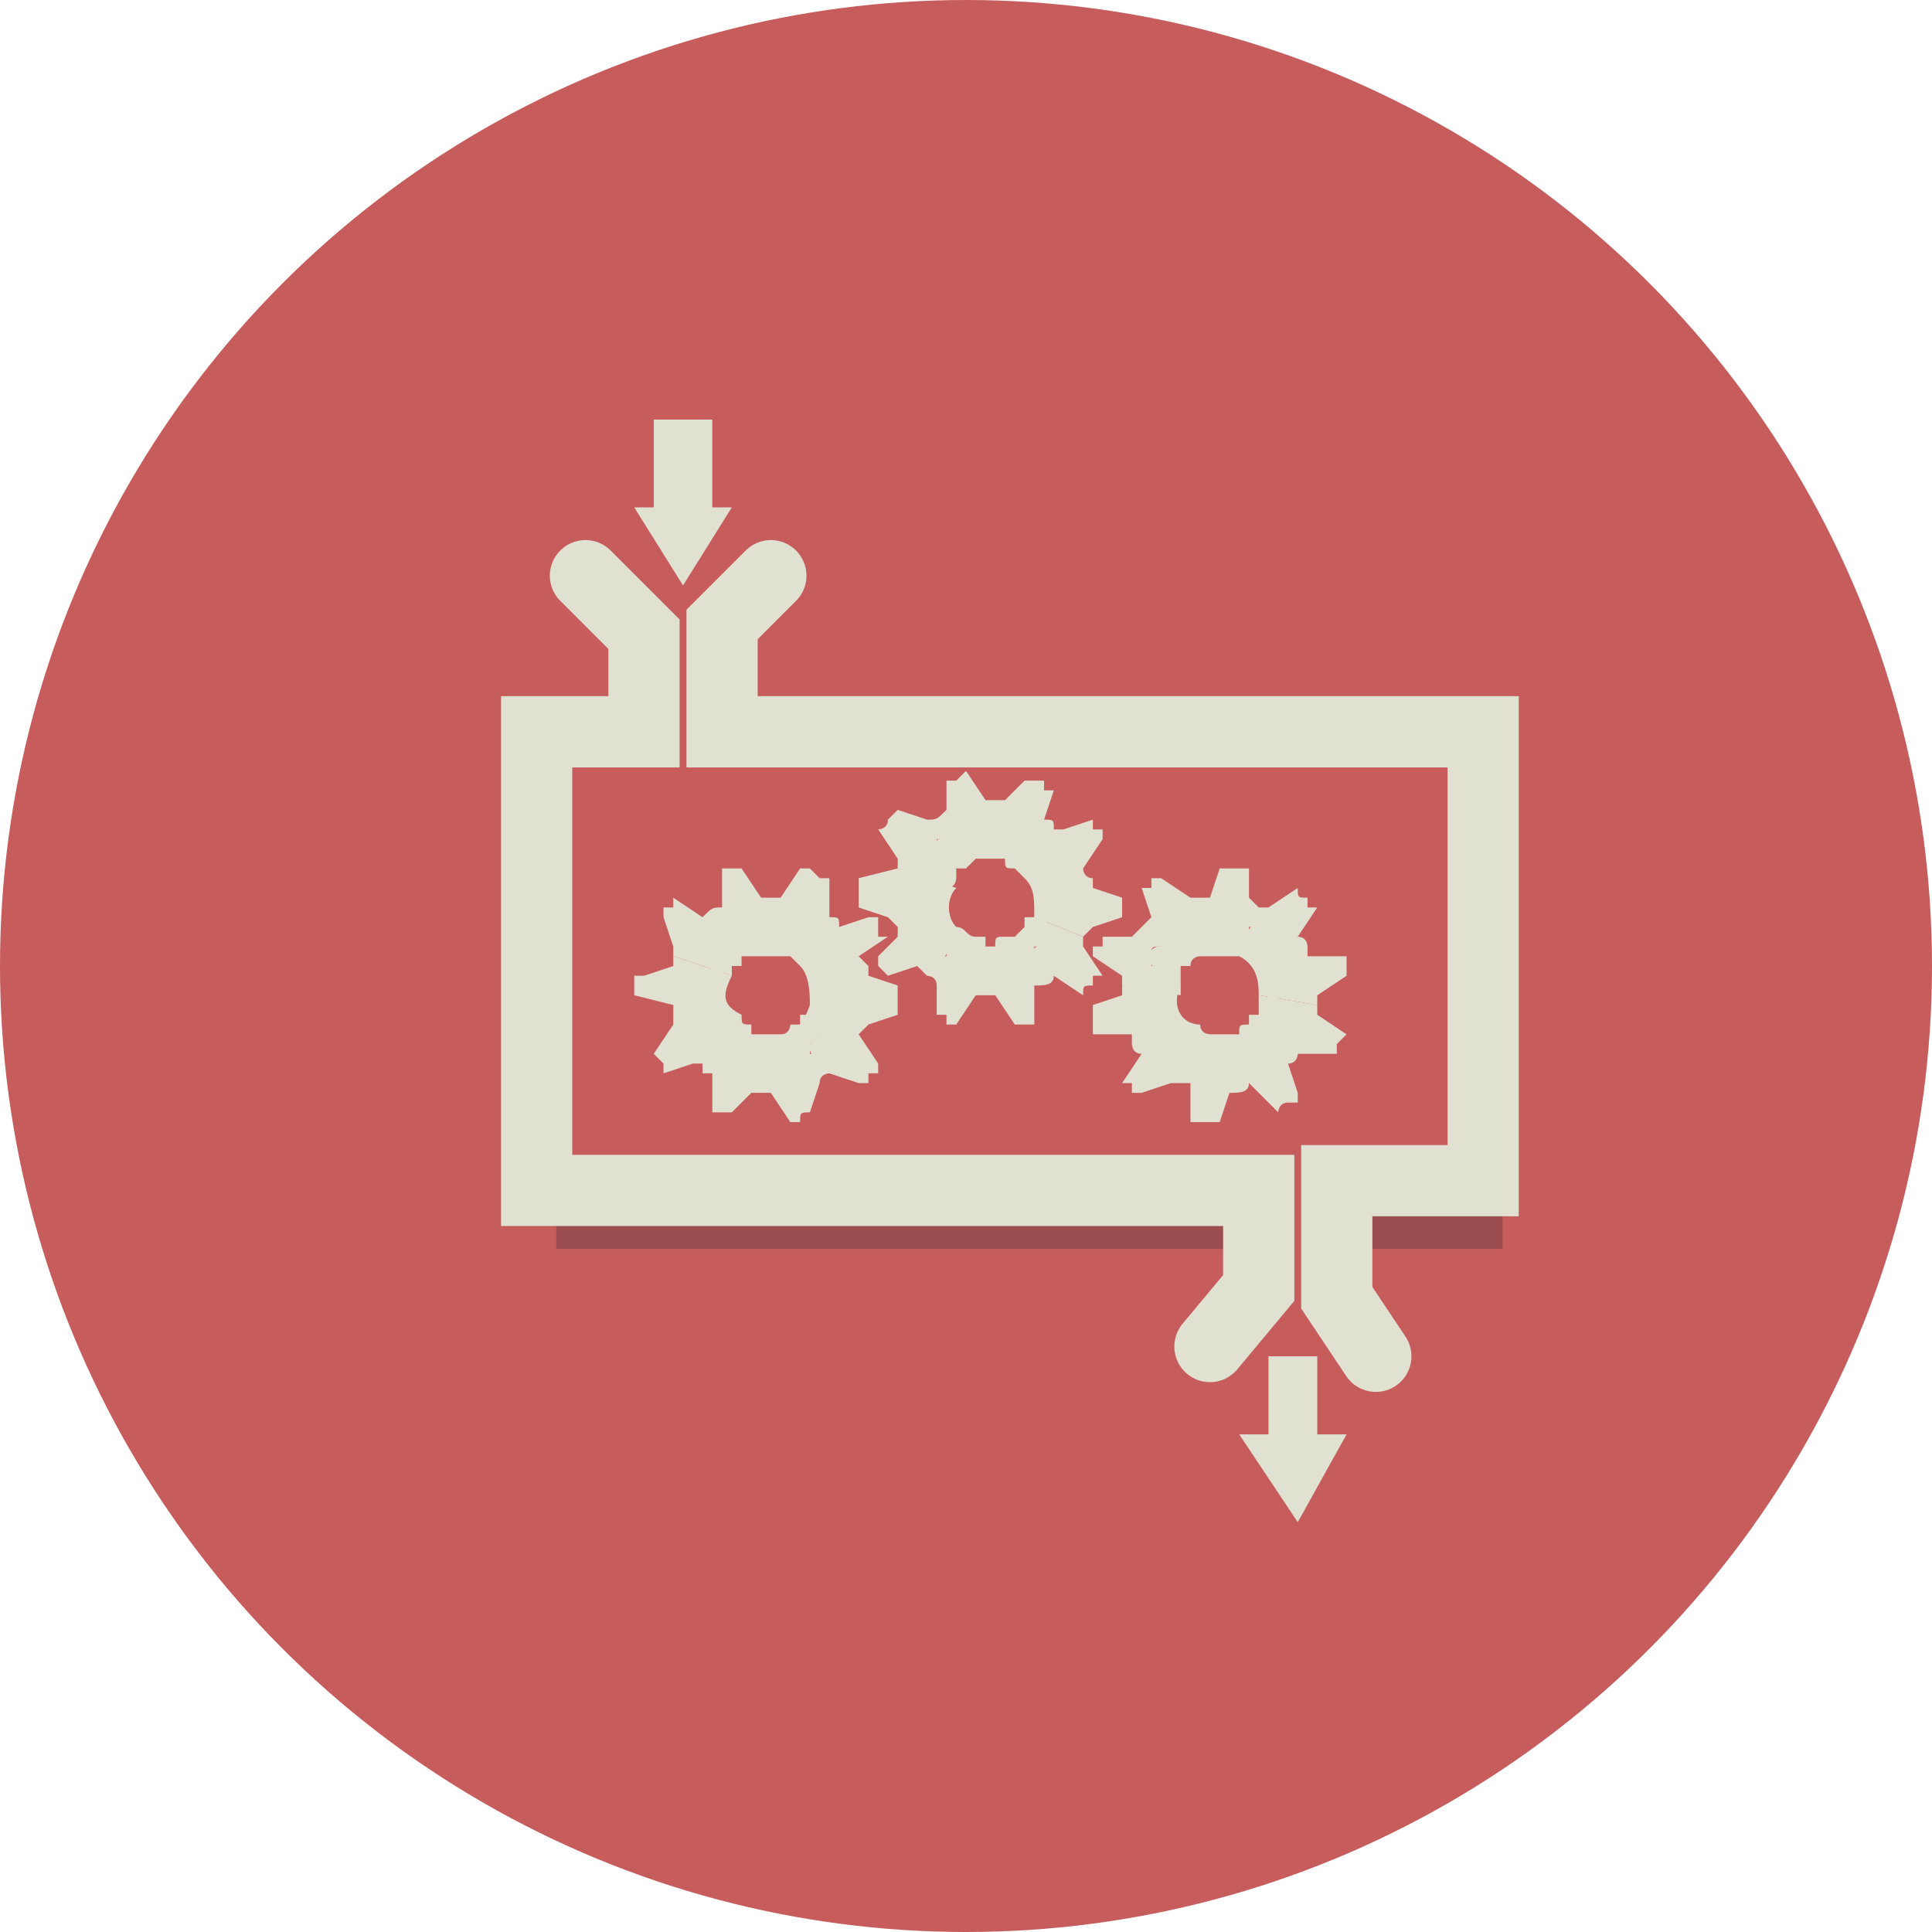 <?xml version="1.0" encoding="UTF-8"?>
<!DOCTYPE svg PUBLIC "-//W3C//DTD SVG 1.1//EN" "http://www.w3.org/Graphics/SVG/1.1/DTD/svg11.dtd">
<!-- Creator: CorelDRAW X7 -->
<svg xmlns="http://www.w3.org/2000/svg" xml:space="preserve" width="0.8in" height="0.8in" version="1.1" style="shape-rendering:geometricPrecision; text-rendering:geometricPrecision; image-rendering:optimizeQuality; fill-rule:evenodd; clip-rule:evenodd"
viewBox="0 0 198 198"
 xmlns:xlink="http://www.w3.org/1999/xlink">
 <defs>
  <style type="text/css">
   <![CDATA[
    .str0 {stroke:#E1E1D2;stroke-width:7.298;stroke-linecap:round}
    .fil2 {fill:none}
    .fil1 {fill:#9C4D4F}
    .fil0 {fill:#C75C5C}
    .fil4 {fill:#E1E1D2}
    .fil3 {fill:#E1E1D2;fill-rule:nonzero}
   ]]>
  </style>
 </defs>
 <g id="Слой_x0020_1">
  <circle class="fil0" cx="99" cy="99" r="99"/>
  <polygon class="fil1" points="76,122 57,122 57,128 129,128 129,122 "/>
  <polyline class="fil2 str0" points="124,138 129,132 129,122 55,122 55,75 66,75 66,65 60,59 "/>
  <polygon class="fil1" points="141,122 137,122 137,128 154,128 154,122 "/>
  <polyline class="fil2 str0" points="79,59 74,64 74,75 152,75 152,121 137,121 137,133 141,139 "/>
  <path class="fil3" d="M130 139l0 8 -3 0 6 9 5 -9 -3 0 0 -8 -5 0zm0 4m-1 4m1 5m5 0m2 -5m-2 -4m-2 -4"/>
  <path class="fil3" d="M67 43l0 9 -2 0 5 8 5 -8 -2 0 0 -9 -6 0zm0 4m-1 5m1 4m6 0m1 -4m-1 -5m-3 -4"/>
  <line id="svg_2" class="fil2" x1="113" y1="89" x2="113" y2= "89" />
  <g id="svg_14">
   <g id="layer1">
    <g>
     <g id="g2290">
      <path id="path4850" class="fil4" d="M74 89l0 4c0,0 0,0 0,0l0 0c-1,0 -1,0 -2,1l-3 -2c0,1 0,1 0,1 0,0 -1,0 -1,0 0,1 0,1 0,1 0,0 0,0 0,0l1 3c0,0 0,0 0,0l0 0c0,0 0,1 0,1l6 2c0,0 0,0 0,0 0,0 0,-1 0,-1 0,0 0,0 1,0 0,0 0,0 0,-1 0,0 0,0 1,0 0,0 0,0 0,0 0,0 0,0 1,0 0,0 0,0 0,0 0,0 1,0 1,0 0,0 0,0 0,0 0,0 0,0 1,0 0,0 0,0 0,0 0,0 0,0 0,0 0,0 0,0 0,0 0,0 0,0 0,0 0,0 0,0 0,0 0,0 0,0 0,0 0,0 0,0 0,0 1,0 1,0 1,0 0,0 1,1 1,1 1,1 1,3 1,4l5 3c1,-1 1,-1 1,-1l3 -1c0,0 0,0 0,0 0,0 0,-1 0,-1 0,0 0,0 0,0 0,-1 0,-1 0,-1 0,0 0,0 0,-1l-3 -1c0,0 0,0 0,0l0 0c0,0 0,0 0,-1 0,0 0,0 -1,-1l3 -2c0,0 0,0 -1,0 0,-1 0,-1 0,-1 0,0 0,0 0,-1 0,0 0,0 -1,0 0,0 0,0 0,0l-3 1c0,0 0,0 0,0l0 0c0,-1 0,-1 -1,-1 0,0 0,0 0,-1l0 0c0,0 0,0 0,0l0 -3c0,0 0,0 -1,0 0,0 0,0 0,0 0,0 0,0 -1,-1 0,0 0,0 0,0 0,0 0,0 0,0 0,0 -1,0 -1,0l-2 3c0,0 -1,0 -2,0l-2 -3c0,0 0,0 0,0 0,0 0,0 0,0 -1,0 -1,0 -1,0 0,0 0,0 -1,0 0,0 0,0 0,0l0 0zm11 7c0,0 0,0 0,0 0,1 0,1 0,1 -1,1 -1,1 -1,0 0,0 0,0 0,-1 0,0 0,0 1,0l0 0zm-11 0c0,0 0,0 0,0 1,0 1,1 0,1 0,0 -1,0 -1,0 0,-1 0,-1 0,-1 0,0 1,0 1,0z"/>
      <path id="path3767" class="fil4" d="M83 114l1 -3c0,0 0,0 0,0l0 0c0,-1 1,-1 1,-1l3 1c1,0 1,0 1,0 0,-1 0,-1 0,-1 0,0 1,0 1,0 0,-1 0,-1 0,-1l-2 -3c0,0 0,0 0,0l0 0c0,0 0,0 0,-1l-5 -2c0,0 0,1 0,1 0,0 -1,0 -1,0 0,0 0,1 0,1 0,0 0,0 0,0 -1,0 -1,0 -1,0 0,0 0,1 -1,1 0,0 0,0 0,0 0,0 0,0 -1,0 0,0 0,0 0,0 0,0 0,0 -1,0 0,0 0,0 0,0 0,0 0,0 0,0 0,0 0,0 0,0 0,0 0,0 0,0 0,0 -1,0 -1,0 0,0 0,0 0,0 0,0 0,0 0,0 0,0 0,0 0,0 0,0 0,-1 0,-1 -1,0 -1,0 -1,-1 -2,-1 -2,-2 -1,-4l-6 -2c0,0 0,1 0,1l-3 1c0,0 0,0 0,0 0,0 -1,0 -1,0 0,0 0,1 0,1 0,0 0,0 0,1 0,0 0,0 0,0l4 1c0,0 0,0 0,0l0 0c0,1 0,1 0,1 0,1 0,1 0,1l-2 3c0,0 0,0 0,0 0,0 0,0 0,0 1,1 1,1 1,1 0,0 0,0 0,1 0,0 0,0 0,0l3 -1c1,0 1,0 1,0l0 0c0,0 0,0 0,1 1,0 1,0 1,0l0 0c0,0 0,0 0,0l0 3c0,0 0,0 0,1 0,0 1,0 1,0 0,0 0,0 0,0 0,0 0,0 0,0 1,0 1,0 1,0 0,0 0,0 0,0l2 -2c1,0 2,0 2,0l2 3c0,0 0,0 0,0 1,0 1,0 1,0 0,-1 0,-1 1,-1 0,0 0,0 0,0 0,0 0,0 0,0l0 0zm-10 -7c0,0 0,0 0,0 -1,0 0,-1 0,-1 0,0 1,0 1,0 0,0 0,1 0,1 0,0 -1,0 -1,0zm11 1c-1,0 -1,0 -1,0 0,-1 0,-1 0,-1 1,-1 1,-1 1,0 1,0 1,0 0,1 0,0 0,0 0,0l0 0z"/>
     </g>
     <g>
      <path id="path2327" class="fil4" d="M81 96c-3,-1 -7,0 -8,3 -1,4 0,7 4,9 3,1 6,-1 8,-4 1,-3 -1,-7 -4,-8zm0 1c2,1 3,4 2,6 -1,3 -3,4 -6,3 -2,-1 -4,-4 -3,-6 1,-3 4,-4 7,-3z"/>
      <path id="path3500" class="fil4" d="M81 96c-3,-1 -7,0 -8,3 -1,4 0,7 4,8 3,2 6,0 8,-3 1,-3 -1,-7 -4,-8zm0 1c2,1 4,4 3,7 -1,2 -4,3 -7,2 -3,-1 -4,-4 -3,-6 1,-3 4,-4 7,-3z"/>
     </g>
    </g>
   </g>
   <g>
    <circle id="svg_6" class="fil4" transform="matrix(0.054 0.021 -0.021 0.054 84.358 96.992)" r="20"/>
    <circle id="svg_11" class="fil4" transform="matrix(0.054 0.021 -0.021 0.054 73.956 96.451)" r="20"/>
    <circle id="svg_12" class="fil4" transform="matrix(0.054 0.021 -0.021 0.054 73.213 106.63)" r="20"/>
    <circle id="svg_13" class="fil4" transform="matrix(0.054 0.021 -0.021 0.054 84.12 107.364)" r="20"/>
   </g>
  </g>
  <circle id="svg_15" class="fil2" transform="matrix(0.054 0.021 -0.021 0.054 78.784 101.736)" r="107"/>
  <g id="svg_19">
   <g id="svg_20">
    <g id="svg_21">
     <path id="svg_22" class="fil4" d="M97 80l0 3c0,0 0,0 0,0l0 0c-1,1 -1,1 -2,1l-3 -1c0,0 0,0 0,0 -1,1 -1,1 -1,1 0,0 0,0 0,0 0,1 -1,1 -1,1l2 3c0,0 0,0 0,0l0 0c0,0 0,0 0,1l5 2c1,0 1,-1 1,-1 0,0 0,0 0,0 0,0 0,-1 0,-1 1,0 1,0 1,0 0,0 0,0 0,0 0,0 1,-1 1,-1 0,0 0,0 0,0 1,0 1,0 1,0 0,0 0,0 0,0 1,0 1,0 1,0 0,0 0,0 0,0 0,0 0,0 1,0 0,0 0,0 0,0 0,0 0,0 0,0 0,0 0,0 0,0 0,0 0,0 0,0 0,0 0,0 0,0 0,0 0,0 0,0 0,1 0,1 1,1 0,0 0,0 1,1 1,1 1,2 1,4l5 2c0,0 0,0 1,-1l3 -1c0,0 0,0 0,0 0,0 0,0 0,0 0,0 0,-1 0,-1 0,0 0,0 0,-1 0,0 0,0 0,0l-3 -1c0,0 0,0 0,0l0 0c0,-1 0,-1 0,-1 -1,0 -1,-1 -1,-1l2 -3c0,0 0,0 0,0 0,0 0,0 0,0 0,-1 0,-1 0,-1 -1,0 -1,0 -1,0 0,-1 0,-1 0,-1l-3 1c0,0 0,0 0,0l0 0c0,0 -1,0 -1,0 0,-1 0,-1 -1,-1l0 0c0,0 0,0 0,0l1 -3c-1,0 -1,0 -1,0 0,-1 0,-1 0,-1 -1,0 -1,0 -1,0 0,0 0,0 0,0 0,0 0,0 -1,0 0,0 0,0 0,0l-2 2c-1,0 -1,0 -2,0l-2 -3c0,0 0,0 0,0 0,0 0,0 -1,1 0,0 0,0 0,0 0,0 -1,0 -1,0 0,0 0,0 0,0l0 0zm10 7c0,0 1,0 1,0 0,0 0,1 0,1 -1,0 -1,0 -1,0 -1,0 -1,-1 0,-1 0,0 0,0 0,0zm-10 -1c0,0 0,0 0,0 0,1 0,1 0,1 0,1 -1,1 -1,0 0,0 0,0 0,-1 0,0 1,0 1,0z"/>
     <path id="svg_23" class="fil4" d="M106 105l0 -4c0,0 0,0 0,0l0 0c1,0 2,0 2,-1l3 2c0,-1 0,-1 1,-1 0,0 0,0 0,0 0,0 0,-1 0,-1 1,0 1,0 1,0l-2 -3c0,0 0,0 0,0l0 0c0,0 0,-1 0,-1l-5 -2c0,0 -1,0 -1,0 0,1 0,1 0,1 0,0 0,0 0,0 0,0 -1,1 -1,1 0,0 0,0 0,0 0,0 -1,0 -1,0 0,0 0,0 0,0 -1,0 -1,0 -1,1 0,0 0,0 0,0 -1,0 -1,0 -1,0 0,-1 0,-1 0,-1 0,0 0,0 0,0 0,0 0,0 0,0 -1,0 -1,0 -1,0 0,0 0,0 0,0 0,0 0,0 0,0 0,0 0,0 0,0 0,0 0,0 0,0 0,0 0,0 0,0 -1,0 -1,-1 -2,-1 -1,-1 -1,-3 0,-4l-6 -2c0,0 0,0 0,0l-4 1c0,0 0,0 0,0 0,0 0,1 0,1 0,0 0,0 0,0 0,1 0,1 0,1 0,0 0,0 0,1l3 1c0,0 0,0 0,0l0 0c0,0 1,1 1,1 0,0 0,0 0,1l-2 2c0,0 0,0 0,1 0,0 0,0 0,0 0,0 0,0 1,1 0,0 0,0 0,0 0,0 0,0 0,0l3 -1c0,0 0,0 0,0l0 0c1,1 1,1 1,1 0,0 1,0 1,1l0 0c0,0 0,0 0,0l0 3c0,0 0,0 0,0 0,0 0,0 1,0 0,0 0,1 0,1 0,0 0,0 0,0 0,0 1,0 1,0 0,0 0,0 0,0l2 -3c1,0 1,0 2,0l2 3c0,0 0,0 0,0 0,0 1,0 1,0 0,0 0,0 0,0 1,0 1,0 1,0 0,0 0,0 0,0l0 0zm-10 -7c0,0 0,0 0,0 -1,-1 -1,-1 0,-1 0,-1 0,-1 1,0 0,0 0,0 0,1 -1,0 -1,0 -1,0l0 0zm10 0c0,0 0,0 0,0 0,0 0,0 0,-1 0,0 1,0 1,0 0,1 0,1 0,1 0,0 0,1 -1,0z"/>
    </g>
    <g>
     <path id="svg_24" class="fil4" d="M104 86c-3,-1 -7,1 -8,4 -2,3 0,7 3,8 4,1 7,0 8,-3 2,-4 0,-7 -3,-9zm-1 2c3,1 4,4 3,6 -1,3 -4,4 -6,3 -3,-1 -4,-4 -3,-7 1,-2 4,-3 6,-2z"/>
     <path id="svg_25" class="fil4" d="M104 87c-3,-2 -7,0 -8,3 -1,3 0,7 3,8 4,1 7,0 8,-4 2,-3 0,-6 -3,-7zm-1 1c3,1 4,3 3,6 -1,3 -4,4 -6,3 -3,-1 -4,-4 -3,-7 1,-2 4,-4 6,-2z"/>
    </g>
   </g>
   <g>
    <circle id="svg_26" class="fil4" transform="matrix(0.054 0.021 -0.021 0.054 107.134 87.574)" r="20"/>
    <circle id="svg_27" class="fil4" transform="matrix(0.054 0.021 -0.021 0.054 96.732 87.035)" r="20"/>
    <circle id="svg_28" class="fil4" transform="matrix(0.054 0.021 -0.021 0.054 95.988 97.213)" r="20"/>
    <circle id="svg_29" class="fil4" transform="matrix(0.054 0.021 -0.021 0.054 106.896 97.948)" r="20"/>
   </g>
  </g>
  <circle id="svg_30" class="fil2" transform="matrix(0.054 0.021 -0.021 0.054 101.561 92.321)" r="107"/>
  <g id="svg_32">
   <g id="svg_33">
    <g>
     <g id="svg_34">
      <path id="svg_35" class="fil4" d="M117 91l1 3c0,0 0,0 0,0l0 0c-1,1 -1,1 -2,2l-3 0c0,0 0,0 0,0 0,0 0,0 0,1 0,0 -1,0 -1,0 0,0 0,1 0,1l3 2c0,0 0,0 0,0l0 0c0,0 0,1 0,1l6 1c0,-1 0,-1 0,-1 0,0 0,0 0,-1 0,0 0,0 0,0 0,0 0,0 0,-1 1,0 1,0 1,0 0,0 0,0 0,0 0,-1 1,-1 1,-1 0,0 0,0 0,0 0,0 1,0 1,0 0,0 0,0 0,0 0,0 0,0 1,0 0,0 0,0 0,0 0,0 0,0 0,0 0,0 0,0 0,0 0,0 0,0 0,0 0,0 0,0 0,0 0,0 0,0 0,0 0,0 0,0 0,0 1,0 1,0 1,0 0,0 1,0 1,0 2,1 2,3 2,4l6 1c0,0 0,-1 0,-1l3 -2c0,0 0,0 0,0 0,0 0,0 0,0 0,-1 0,-1 0,-1 0,0 0,0 0,-1 0,0 0,0 0,0l-4 0c0,0 0,0 0,0l0 0c0,-1 0,-1 0,-1 0,0 0,-1 -1,-1l2 -3c0,0 0,0 -1,0 0,0 0,-1 0,-1 0,0 0,0 0,0 -1,0 -1,0 -1,-1 0,0 0,0 0,0l-3 2c0,0 0,0 0,0l0 0c0,0 -1,0 -1,0 0,0 -1,-1 -1,-1l0 0c0,0 0,0 0,0l0 -3c-1,0 -1,0 -1,0 0,0 0,0 -1,0 0,0 0,0 0,0 0,0 0,0 0,0 0,0 -1,0 -1,0 0,0 0,0 0,0l-1 3c-1,0 -2,0 -2,0l-3 -2c0,0 0,0 0,0 0,0 0,0 -1,0 0,1 0,1 0,1 0,0 -1,0 -1,0 0,0 0,0 0,0l0 0 0 0zm12 4c0,0 0,0 0,0 1,0 1,1 1,1 -1,0 -1,1 -1,0 -1,0 -1,0 -1,-1 0,0 1,0 1,0l0 0zm-10 2c0,0 0,0 0,0 0,1 0,1 0,1 0,1 0,1 -1,1 0,-1 0,-1 0,-1 0,-1 0,-1 1,-1l0 0z"/>
      <path id="svg_36" class="fil4" d="M133 112l-1 -3c0,0 0,0 0,0l0 0c1,0 1,-1 1,-1l4 0c0,0 0,0 0,0 0,0 0,-1 0,-1 0,0 0,0 1,-1 0,0 0,0 0,0l-3 -2c0,0 0,0 0,0l0 0c0,-1 0,-1 0,-1l-6 -1c0,0 0,1 0,1 0,0 0,0 0,0 0,1 0,1 0,1 0,0 0,0 -1,0 0,1 0,1 0,1 0,0 0,0 0,0 -1,0 -1,0 -1,1 0,0 0,0 0,0 -1,0 -1,0 -1,0 0,0 0,0 0,0 0,0 -1,0 -1,0 0,0 0,0 0,0 0,0 0,0 0,0 0,0 0,0 0,0 0,0 0,0 0,0 0,0 0,0 0,0 0,0 0,0 -1,0 0,0 0,0 0,0 0,0 0,0 0,0 0,0 -1,0 -1,-1 -2,0 -3,-2 -2,-4l-6 0c0,0 0,1 0,1l-3 1c0,0 0,0 0,0 0,1 0,1 0,1 0,0 0,1 0,1 0,0 0,0 0,0 0,1 0,1 0,1l4 0c0,0 0,0 0,0l0 0c0,0 0,1 0,1 0,0 0,1 1,1l-2 3c0,0 0,0 0,0 1,0 1,0 1,0 0,1 0,1 0,1 1,0 1,0 1,0 0,0 0,0 0,0l3 -1c0,0 0,0 0,0l0 0c0,0 1,0 1,0 0,0 0,0 1,0l0 0c0,0 0,0 0,0l0 4c1,0 1,0 1,0 0,0 0,0 0,0 1,0 1,0 1,0 0,0 0,0 0,0 0,0 1,0 1,0 0,0 0,0 0,0l1 -3c1,0 2,0 2,-1l3 3c0,0 0,0 0,0 0,0 0,-1 1,-1 0,0 0,0 0,0 0,0 0,0 1,0 0,0 0,0 0,-1l0 0zm-12 -3c0,0 0,0 0,0 -1,-1 -1,-1 -1,-1 1,-1 1,-1 1,-1 1,1 1,1 1,1 -1,1 -1,1 -1,1l0 0zm10 -3c0,0 0,0 0,0 0,0 -1,0 0,-1 0,0 0,0 1,0 0,0 0,1 0,1 0,0 -1,0 -1,0l0 0z"/>
     </g>
     <g>
      <path id="svg_37" class="fil4" d="M126 96c-4,-1 -7,2 -7,5 -1,4 2,7 5,7 4,0 7,-2 7,-6 1,-3 -2,-6 -5,-6zm-1 1c3,0 5,3 5,5 0,3 -3,5 -5,5 -3,-1 -5,-3 -5,-6 0,-2 3,-4 5,-4z"/>
      <path id="svg_38" class="fil4" d="M126 96c-4,-1 -7,2 -7,5 0,4 2,7 5,7 4,0 7,-2 7,-6 0,-3 -2,-6 -5,-6zm-1 1c3,0 5,2 5,5 0,3 -3,5 -6,5 -2,0 -4,-3 -4,-6 0,-2 3,-5 5,-4z"/>
     </g>
    </g>
   </g>
   <g>
    <circle id="svg_39" class="fil4" transform="matrix(0.057 0.005 -0.005 0.057 129.016 95.796)" r="20"/>
    <circle id="svg_40" class="fil4" transform="matrix(0.057 0.005 -0.005 0.057 118.862 98.12)" r="20"/>
    <circle id="svg_41" class="fil4" transform="matrix(0.057 0.005 -0.005 0.057 120.928 108.113)" r="20"/>
    <circle id="svg_42" class="fil4" transform="matrix(0.057 0.005 -0.005 0.057 131.621 105.84)" r="20"/>
   </g>
  </g>
  <circle id="svg_43" class="fil2" transform="matrix(0.057 0.005 -0.005 0.057 124.95 101.885)" r="107"/>
 </g>
</svg>
